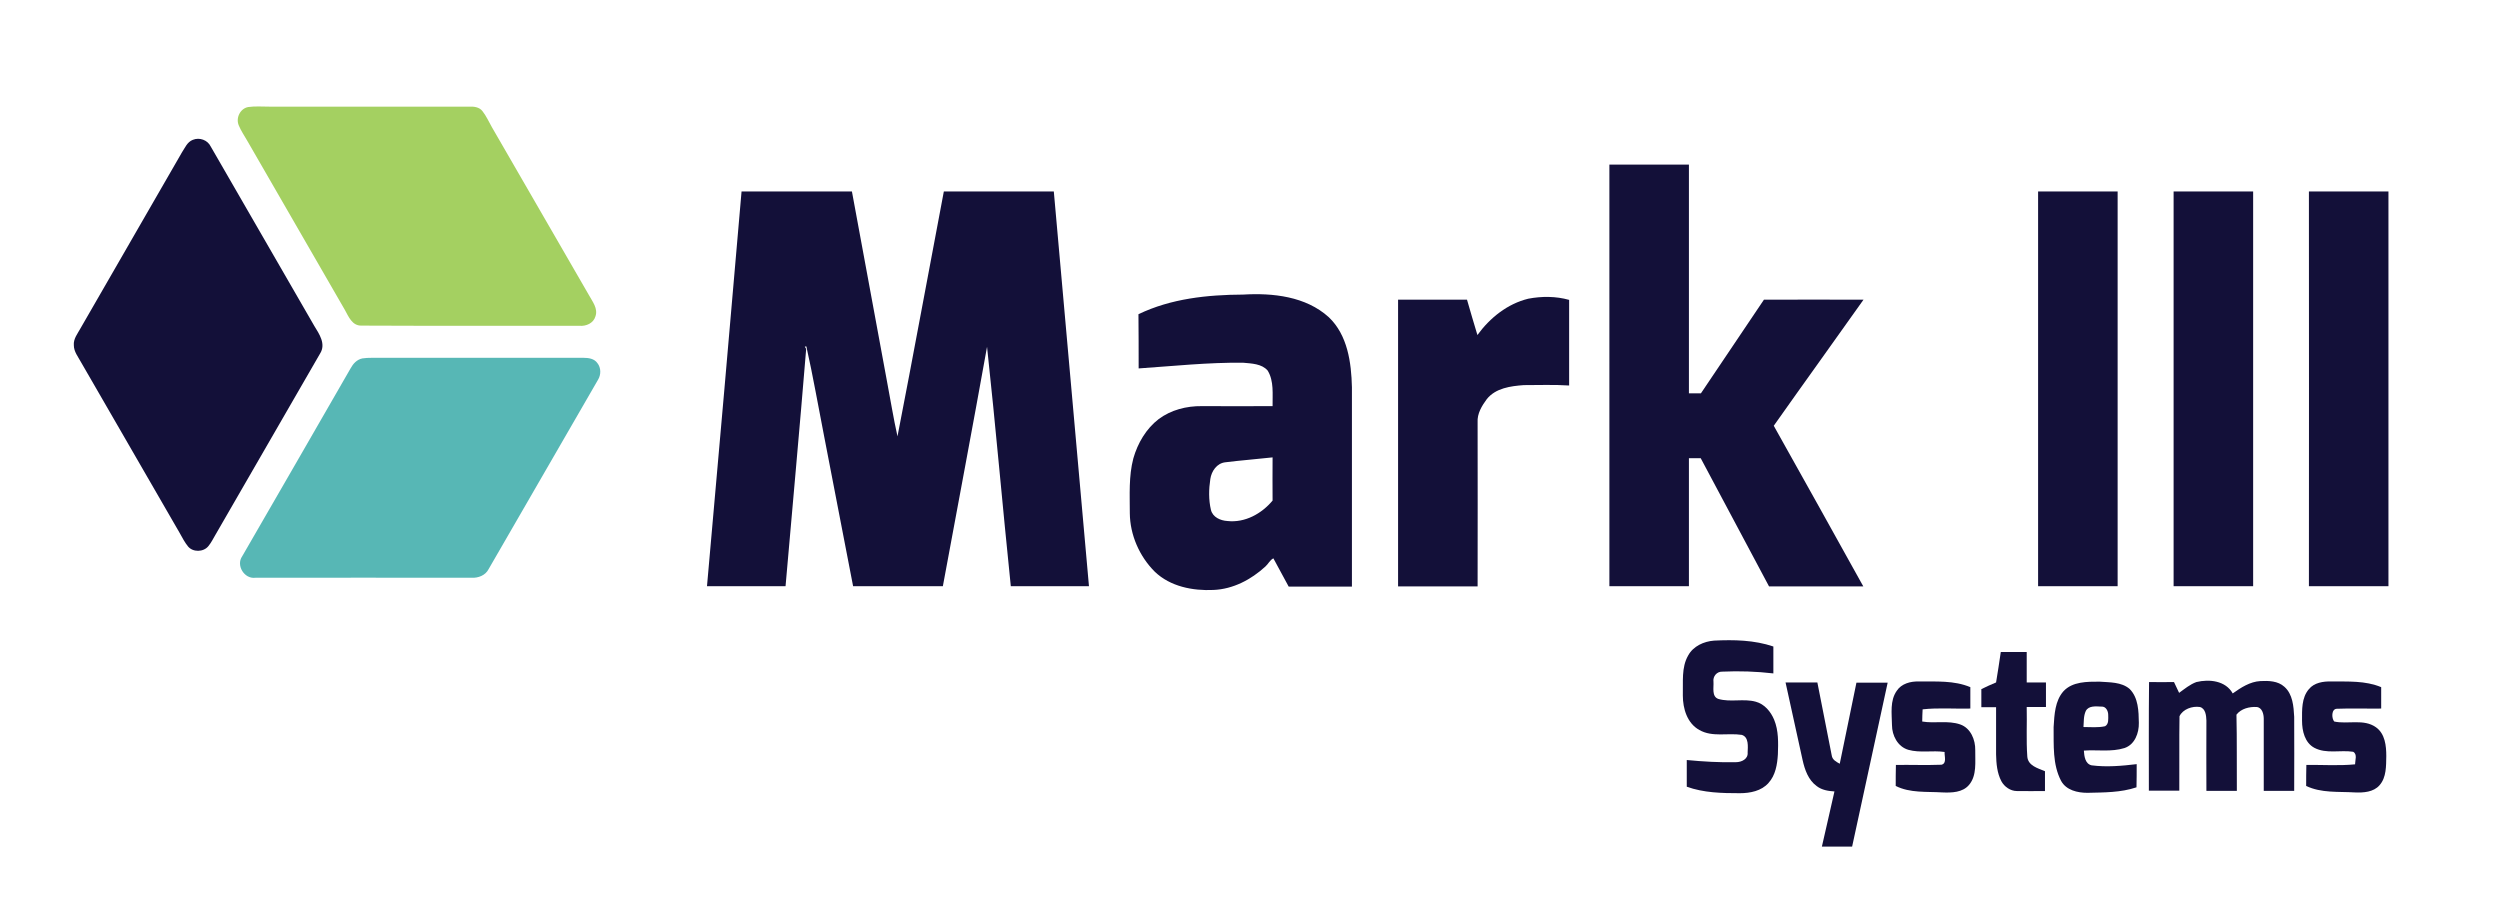 <?xml version="1.0" encoding="utf-8"?>
<!-- Generator: Adobe Illustrator 19.0.0, SVG Export Plug-In . SVG Version: 6.00 Build 0)  -->
<svg version="1.1" id="Layer_1" xmlns="http://www.w3.org/2000/svg" xmlns:xlink="http://www.w3.org/1999/xlink" x="0px" y="0px"
	 viewBox="97 414 1273 470" style="enable-background:new 97 414 1273 470;" xml:space="preserve">
<style type="text/css">
	.st0{fill:#A4D061;}
	.st1{fill:#131039;}
	.st2{fill:#57B7B5;}
</style>
<g id="_x23_a4d061ff">
	<path class="st0" d="M223.4,468.5c3.5-0.5,7.1-0.2,10.7-0.2c34,0,68,0,101.9,0c2.3-0.1,5,0.2,6.6,2.2c2,2.5,3.3,5.5,4.9,8.3
		c16.5,28.5,32.9,57,49.4,85.5c1.8,3.3,4.7,6.8,3.3,10.8c-1,3.5-4.8,5.1-8.1,4.8c-37-0.1-74.1,0.1-111.1-0.1c-4.7,0.1-6.5-4.6-8.4-8
		c-16.6-28.8-33.2-57.6-49.8-86.3c-1.4-2.5-3.1-4.9-4.2-7.6C216.9,474,219.4,469.2,223.4,468.5z"/>
</g>
<g id="_x23_131039ff">
	<path class="st1" d="M195.2,485.2c3.4-1.4,7.5,0.1,9.1,3.4c17.6,30.4,35.1,60.9,52.7,91.3c2.5,4.1,6.1,9.2,3,14.1
		c-17.8,30.9-35.6,61.7-53.4,92.5c-1.1,1.9-2.1,3.9-3.5,5.6c-2.5,3.1-7.9,3.2-10.4,0.1c-1.7-2.1-2.9-4.5-4.2-6.8
		c-16.7-29-33.4-57.9-50.2-86.9c-1.5-2.8-3.7-5.4-3.7-8.7c-0.3-3.3,2-6,3.5-8.8c17.2-29.8,34.4-59.6,51.6-89.5
		C191.2,489.3,192.3,486.3,195.2,485.2z"/>
	<path class="st1" d="M916.5,497.8c13.5,0,27,0,40.5,0c0,38.8,0,77.7,0,116.5c2,0,4.1,0,6.1,0c10.7-15.9,21.4-31.8,32.1-47.7
		c16.9-0.1,33.8,0,50.7,0c-15.2,21.5-30.6,42.8-45.7,64.2c15.3,27.2,30.4,54.5,45.6,81.8c-16,0-32,0-48,0
		c-11.6-21.8-23.2-43.5-34.8-65.3c-2,0-4,0-6,0c0,21.8,0,43.5,0,65.2c-13.5,0-27,0-40.5,0C916.5,640.9,916.5,569.3,916.5,497.8z"/>
	<path class="st1" d="M1203.8,511.5c13.5,0,27,0,40.5,0c0,67,0,134,0,201c-13.5,0-27,0-40.5,0
		C1203.8,645.5,1203.8,578.5,1203.8,511.5z"/>
	<path class="st1" d="M474.6,511.5c18.8,0,37.5,0,56.2,0c5.9,32.1,11.9,64.3,17.8,96.4c1.8,9.4,3.3,18.9,5.4,28.3
		c8.1-41.5,15.7-83.2,23.6-124.7c18.6,0,37.3,0,56,0c6,67,11.9,134,17.9,201c-13.3,0-26.5,0-39.8,0c-4.2-40.6-7.7-81.3-12.1-121.9
		c-7.3,40.7-15,81.3-22.5,121.9c-15.2,0-30.4,0-45.7,0c-5-25.5-9.8-51.1-14.8-76.6c-3-15.2-5.6-30.4-9-45.5c-0.2,0-0.6,0.1-0.8,0.1
		l0.7,1.2c-3.3,40.3-7,80.5-10.5,120.8c-13.4,0-26.7,0-40,0C463,645.5,468.8,578.5,474.6,511.5z"/>
	<path class="st1" d="M1134.8,511.5c13.5,0,27,0,40.5,0c0,67,0,134,0,201c-13.5,0-27,0-40.5,0
		C1134.8,645.5,1134.8,578.5,1134.8,511.5z"/>
	<path class="st1" d="M1272.7,511.5c13.5,0,27,0,40.5,0c0,67,0,134,0,201c-13.5,0-27,0-40.5,0
		C1272.7,645.5,1272.8,578.5,1272.7,511.5z"/>
	<path class="st1" d="M676.7,574c16.6-8,35.2-9.9,53.3-10c15.1-0.9,31.9,0.9,43.6,11.5c9.6,9.1,11.5,23.1,11.8,35.7
		c0,33.8,0,67.6,0,101.5c-10.8,0-21.5,0-32.2,0c-2.7-4.8-5.1-9.6-7.8-14.4c-1.8,0.9-2.6,2.9-4.1,4.2c-7.2,6.6-16.4,11.5-26.4,11.9
		c-10.5,0.5-22-1.7-29.9-9.3c-7.8-7.8-12.6-18.7-12.7-29.8c0-9.3-0.6-18.8,1.8-27.9c2.2-7.7,6.5-15.1,12.9-20
		c6.3-4.7,14.2-6.7,22-6.6c12,0.1,24,0,36,0c-0.1-6,0.8-12.7-2.5-18.1c-3-3.5-8.2-3.6-12.5-4c-17.8-0.2-35.5,1.7-53.2,2.9
		C676.8,592.3,676.8,583.1,676.7,574 M720.9,649.4c-4.3,0.5-7,4.5-7.6,8.5c-0.8,5.2-0.9,10.6,0.3,15.7c0.9,3.8,4.9,5.5,8.4,5.7
		c8.9,1,17.4-3.7,23-10.4c-0.1-7.3,0-14.6,0-22C737,647.8,728.9,648.4,720.9,649.4z"/>
	<path class="st1" d="M875.2,566.1c6.8-1.3,14.1-1.3,20.8,0.6c0,14.5,0,29.1,0,43.6c-7.7-0.5-15.4-0.2-23.1-0.2
		c-6.7,0.5-14.3,1.5-18.8,7.1c-2.5,3.4-5,7.4-4.7,11.9c0.1,27.8,0,55.6,0,83.5c-13.5,0-27,0-40.5,0c0-48.7,0-97.3,0-146
		c11.7,0,23.4,0,35.1,0c1.7,6,3.5,12,5.3,18C855.7,575.8,864.6,568.7,875.2,566.1z"/>
	<path class="st1" d="M956.6,747.8c2.6-4.8,8-7.2,13.2-7.6c10.1-0.5,20.5-0.3,30.2,3c0,4.6,0,9.1,0,13.7c-8.6-1-17.3-1.3-26-0.9
		c-2.8-0.1-4.9,2.4-4.5,5.2c0.2,2.9-1,7.5,2.5,8.7c6.2,1.8,12.8-0.3,19,1.4c4.5,1.2,7.7,5.1,9.4,9.2c2.3,5.6,2.1,11.7,1.9,17.6
		c-0.3,5.1-1.2,10.7-4.8,14.6c-3.6,4.1-9.4,5.2-14.6,5.2c-9.1,0-18.4-0.2-27-3.3c0-4.5,0-9.1,0-13.6c8.3,0.8,16.7,1.3,25.1,1.1
		c2.8,0,6.2-1.6,5.9-4.9c0.1-3,0.7-7.9-3-9c-7.1-1.1-15,1.3-21.6-2.5c-6.2-3.4-8.4-10.9-8.4-17.5
		C954.1,761.2,953.1,753.9,956.6,747.8z"/>
	<path class="st1" d="M1113.4,761.5c0.9-5.1,1.6-10.3,2.4-15.5c4.4,0,8.8,0,13.2,0c0,5.2,0,10.3,0,15.5c3.2,0,6.5,0,9.8,0
		c0,4.2,0,8.3,0,12.5c-3.3,0-6.5,0-9.8,0c0.2,8.4-0.3,16.8,0.3,25.2c0.3,4.7,5.4,6,9,7.5c0,3.4,0,6.8,0,10.1c-4.8,0-9.5,0.1-14.3,0
		c-3.3,0-6.4-2.2-7.9-5c-2.2-4.2-2.6-9-2.7-13.7c0-8,0-16,0-24c-2.5,0-5,0-7.5,0c0-3.1,0-6.1,0-9.2
		C1108.4,763.7,1110.9,762.5,1113.4,761.5z"/>
	<path class="st1" d="M1062.8,765.8c2.4-3.7,7-4.9,11.2-4.8c8.8,0.1,18-0.6,26.3,2.9c0,3.6,0,7.3,0,10.9c-8.1,0.2-16.3-0.5-24.3,0.4
		c-0.1,2.1-0.2,4.1-0.2,6.2c6.4,1.1,13.1-0.7,19.4,1.5c5.3,1.9,7.7,7.8,7.6,13.1c-0.1,5.9,0.9,12.8-3.1,17.6
		c-3.3,4-8.9,4.1-13.7,3.9c-7.9-0.5-16.4,0.4-23.7-3.3c0-3.6,0-7.1,0.1-10.7c7.7-0.1,15.5,0.2,23.2-0.1c2.9-0.7,1.4-4.5,1.6-6.5
		c-6.2-0.9-12.5,0.6-18.5-1.1c-5.4-1.6-8.3-7.3-8.3-12.6C1060.3,777.3,1059.3,770.8,1062.8,765.8z"/>
	<path class="st1" d="M1147.7,766c4.6-5,12.1-4.9,18.4-4.9c5.1,0.4,11.1,0.1,15.3,3.7c4.5,4.5,4.6,11.4,4.7,17.3
		c0.1,5.1-2,11-7.3,12.8c-6.7,2.1-13.8,0.8-20.7,1.3c0.2,2.8,0.6,6.7,3.9,7.5c7.6,1,15.4,0.3,23-0.6c0,3.9,0,7.9-0.1,11.8
		c-8,2.7-16.6,2.6-25,2.8c-5,0-10.8-1.3-13.4-6.1c-4.4-8.4-3.7-18.2-3.8-27.4C1143.1,777.8,1143.4,770.9,1147.7,766 M1159.1,776
		c-1.2,2.6-1,5.5-1.2,8.2c3.7,0,7.4,0.4,11-0.4c2-1.1,1.6-3.8,1.6-5.8c0-2-1.2-4.4-3.5-4.2C1164.3,773.7,1160.6,773.2,1159.1,776z"
		/>
	<path class="st1" d="M1215.4,761.3c6.6-1.6,14.9-0.7,18.5,5.8c4.2-3,8.8-6,14.1-6.3c4.2-0.2,8.9-0.1,12.2,2.9
		c4.3,3.8,4.7,10,5,15.3c0.1,12.6,0,25.1,0,37.7c-5.2,0-10.3,0-15.5,0c0-12.2,0-24.5,0-36.7c0-2.4-0.8-5.7-3.6-6
		c-3.7-0.2-7.9,0.8-10.3,3.9c0.3,12.9,0.1,25.9,0.2,38.8c-5.2,0-10.3,0-15.5,0c-0.1-11.9,0-23.9,0-35.8c-0.1-2.5-0.4-6.1-3.3-6.9
		c-3.9-0.6-8.7,1.1-10.4,4.7c-0.2,12.6,0,25.3-0.1,37.9c-5.2,0-10.3,0-15.5,0c0-18.4-0.1-36.9,0.1-55.3c4.2,0.1,8.5,0,12.7,0
		c0.9,1.8,1.8,3.7,2.6,5.5C1209.4,764.8,1212.1,762.5,1215.4,761.3z"/>
	<path class="st1" d="M1272.7,764.9c2.7-3.3,7.3-4,11.3-3.9c8.5,0.1,17.4-0.5,25.5,2.9c0,3.6,0,7.2,0,10.9c-7.5,0.1-15-0.2-22.4,0.1
		c-3.1-0.1-2.9,5-1.5,6.5c6.9,1.5,15-1.5,21.2,2.9c4.7,3.3,5.3,9.5,5.3,14.7c-0.1,5,0.1,10.8-3.4,14.8c-3.1,3.6-8.3,3.9-12.7,3.7
		c-8.3-0.5-17,0.4-24.7-3.3c0-3.6,0-7.1,0.1-10.7c8.3-0.1,16.6,0.5,24.8-0.3c0-2,1.3-5.2-1-6.4c-6.5-1-13.6,1.2-19.7-2
		c-4.9-2.6-6.3-8.6-6.3-13.8C1269.2,775.5,1268.9,769.3,1272.7,764.9z"/>
	<path class="st1" d="M1006.2,761.5c5.4,0,10.8,0,16.2,0c2.5,12.3,4.8,24.7,7.3,37.1c0.3,2.3,2.3,3.3,4.1,4.3
		c2.9-13.7,5.6-27.5,8.5-41.3c5.3,0,10.6,0,15.9,0c-6,27.8-12.1,55.7-18.1,83.5c-5.1,0-10.3,0-15.4,0c2.2-9.3,4.2-18.7,6.4-28.1
		c-3.2-0.2-6.4-0.7-9-2.7c-4.3-3.1-6.1-8.3-7.2-13.2C1012,787.8,1009.1,774.7,1006.2,761.5z"/>
</g>
<g id="_x23_57b7b5ff">
	<path class="st2" d="M281.5,596.5c3.1-0.5,6.4-0.2,9.5-0.3c34.4,0,68.7,0,103.1,0c2.6,0,5.5,0.4,7.1,2.7c1.9,2.4,1.9,5.9,0.3,8.5
		c-18.6,32.1-37.1,64.3-55.7,96.4c-1.6,3.2-5.3,4.6-8.8,4.4c-36.7-0.1-73.3,0-110,0c-5.6,0.7-9.9-6.3-6.7-10.9
		c18.4-31.9,36.9-63.8,55.2-95.7C276.8,599.2,278.7,597.1,281.5,596.5z"/>
</g>
</svg>
